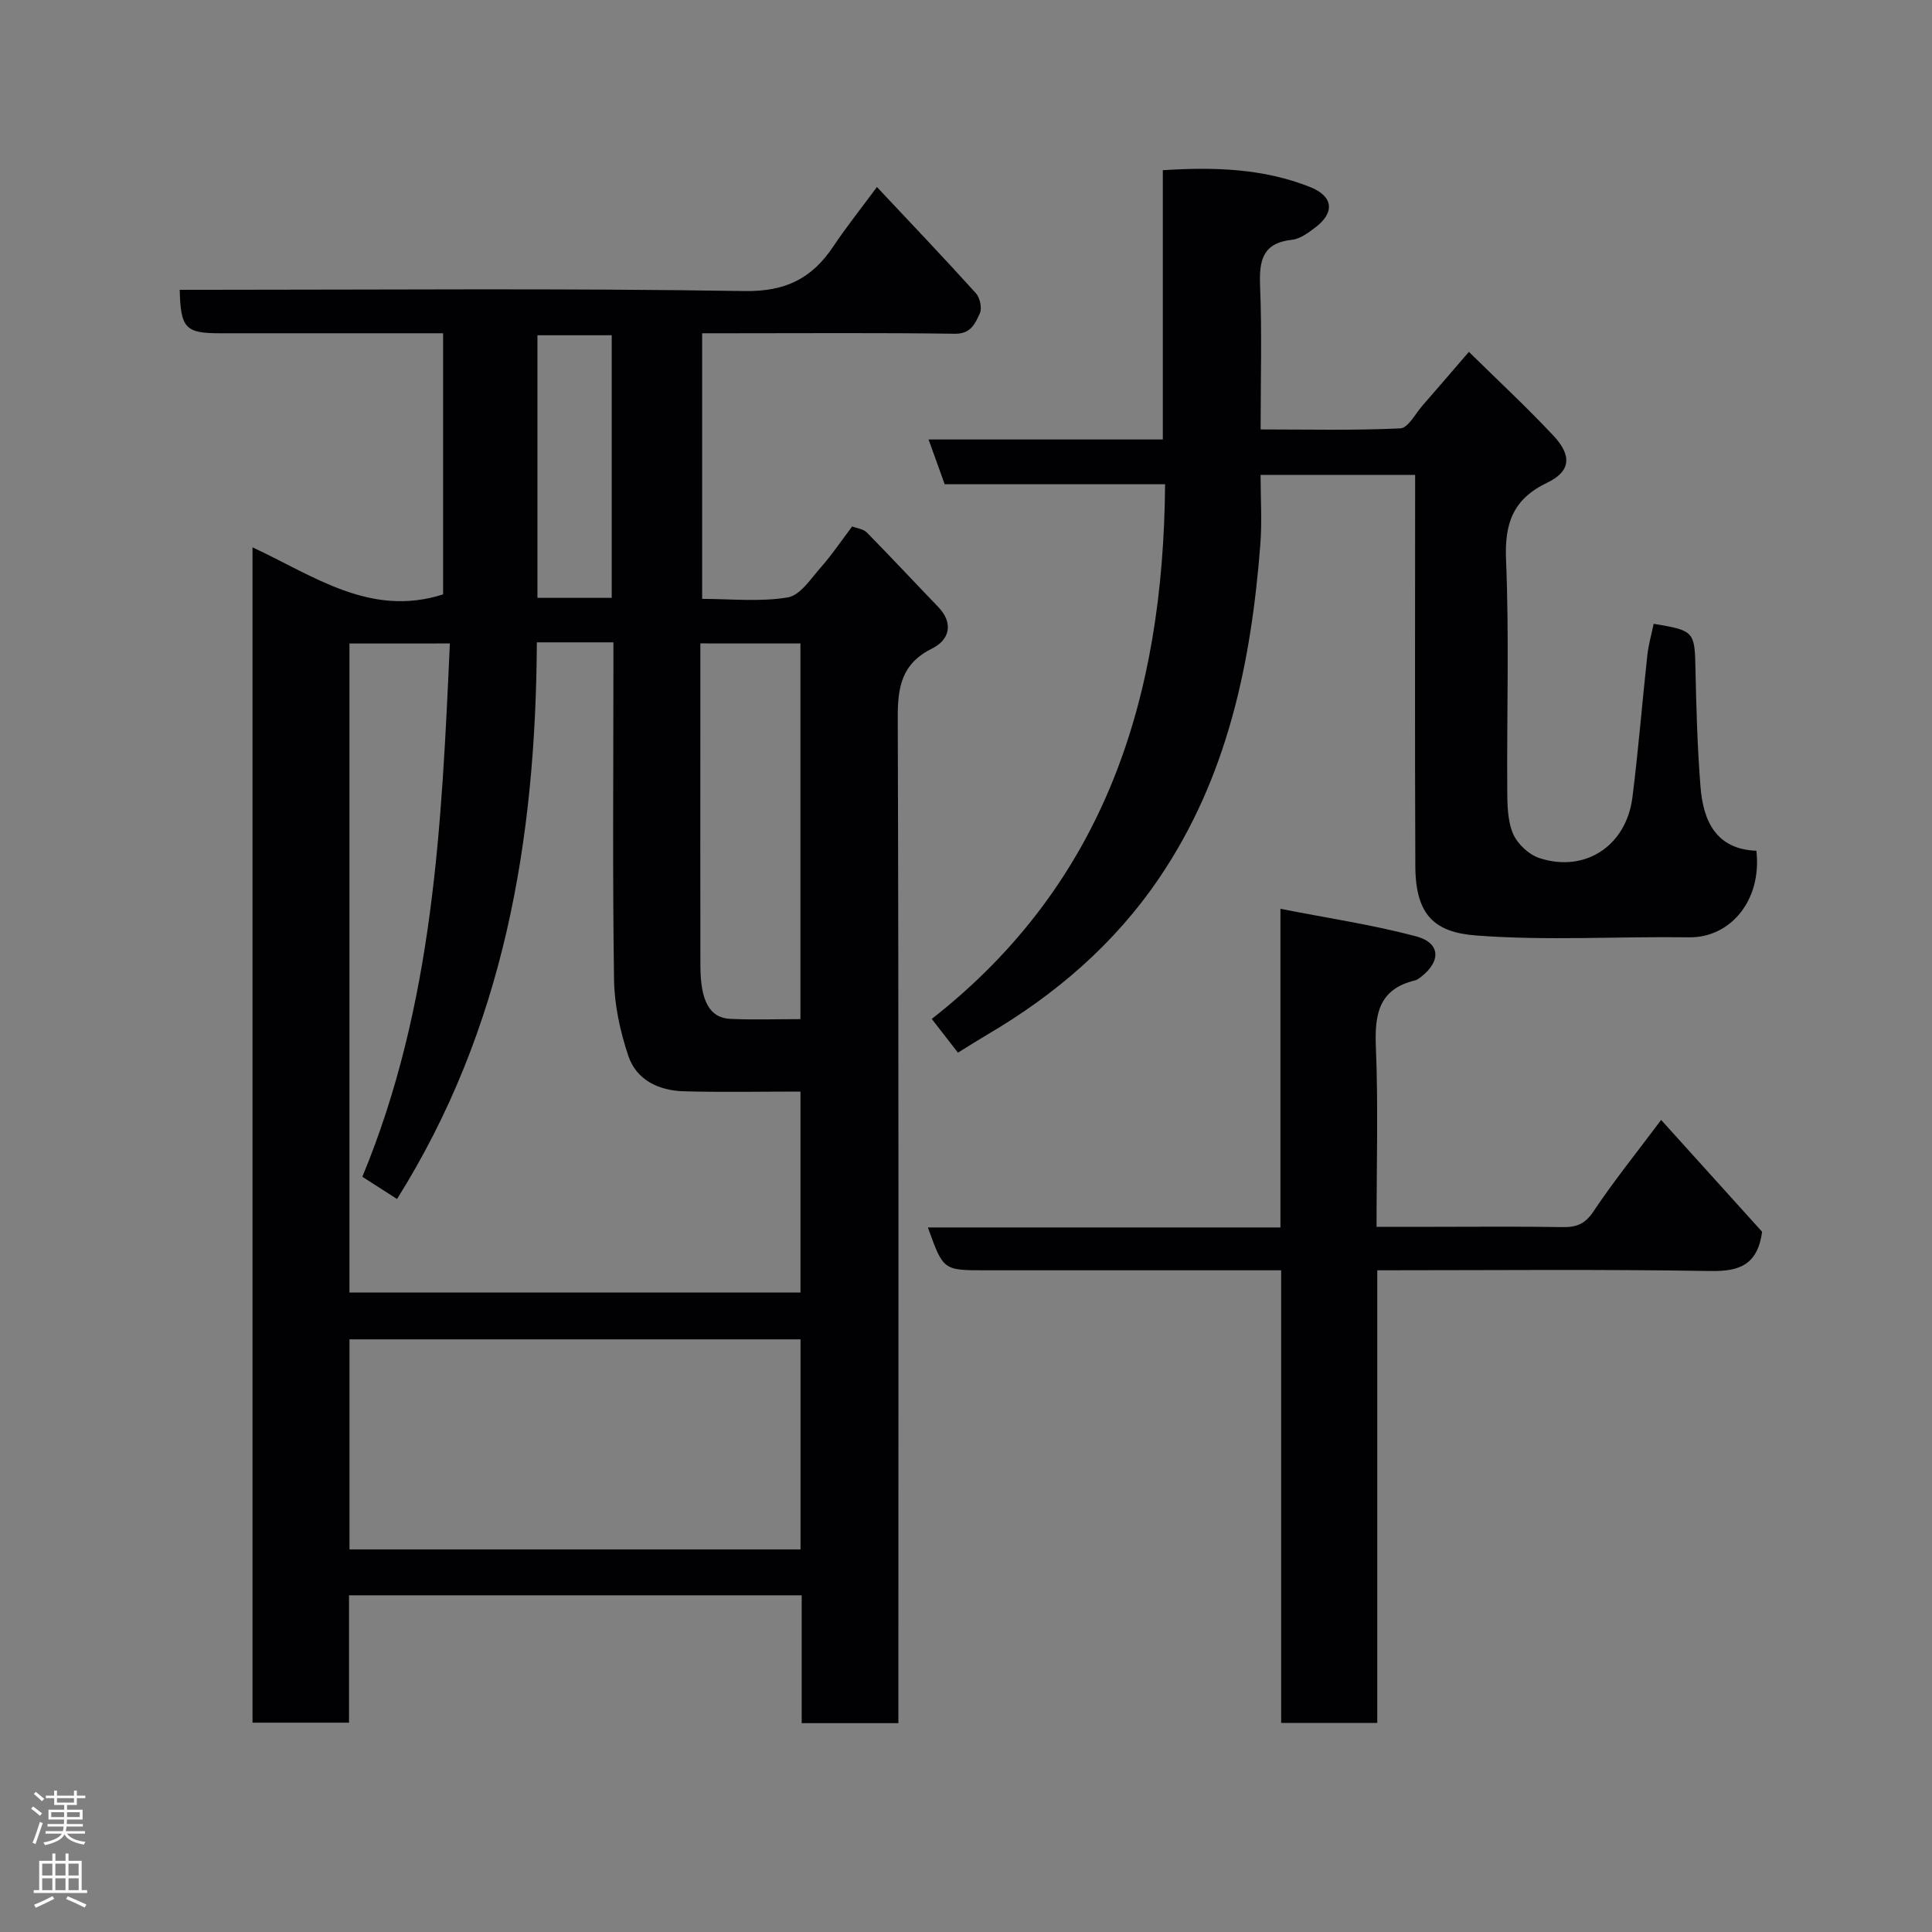 <svg enable-background="new 0 0 400 400" viewBox="0 0 400 400" xmlns="http://www.w3.org/2000/svg"><rect x="0" y="0" width="400" height="400" fill="#808080" stroke="none"/><g fill="#010103"><path d="m165.98 356.76c0-8.97 0-17.58 0-26.47-31.31 0-62.24 0-93.72 0v26.37c-6.93 0-13.32 0-19.98 0 0-80.83 0-161.59 0-243.34 12.69 5.89 24.4 14.57 39.46 9.74 0-17.44 0-35.37 0-54.06-1.7 0-3.45 0-5.2 0-13.67 0-27.33 0-41 0-7.14 0-8.15-1.04-8.33-9h5.41c37.17 0 74.34-.34 111.49.26 8.56.14 14-2.62 18.43-9.26 2.72-4.06 5.78-7.9 9.02-12.28 6.99 7.45 13.84 14.63 20.49 21.99.85.94 1.31 3.11.81 4.18-.94 2.01-1.8 4.25-5.15 4.21-15.5-.22-31-.1-46.5-.1-1.82 0-3.64 0-5.84 0v54.99c5.89 0 11.94.66 17.72-.3 2.6-.43 4.82-3.93 6.92-6.3 2.26-2.56 4.18-5.43 6.42-8.39 1.04.4 2.33.52 3.02 1.23 4.99 5.07 9.83 10.28 14.77 15.4 3.32 3.44 2.3 6.87-1.2 8.61-6.37 3.17-7.18 7.98-7.15 14.44.22 67.32.13 134.65.13 201.98v6.1c-6.75 0-13.02 0-20.02 0zm-93.63-223.53v134.38h93.38c0-13.99 0-27.58 0-41.61-8.22 0-16.18.16-24.13-.06-5.19-.14-9.84-2.3-11.53-7.38-1.67-5.02-2.86-10.44-2.94-15.71-.32-21.48-.13-42.97-.13-64.46 0-1.74 0-3.49 0-5.4-3.29 0-5.78 0-8.27 0-2.44 0-4.88 0-7.58 0-.23 41.01-6.77 79.92-28.95 115.25-2.51-1.61-4.92-3.15-7.18-4.6 14.77-35.64 16.42-72.87 18.12-110.42-7.25.01-13.84.01-20.79.01zm93.39 187.56c0-14.83 0-29.08 0-43.49-31.3 0-62.33 0-93.38 0v43.49zm-20.74-187.58v17.85c0 16.31-.03 32.61.01 48.92.02 7.32 1.92 10.78 6.22 10.97 4.77.21 9.55.05 14.49.05 0-26.2 0-51.89 0-77.78-6.87-.01-13.46-.01-20.72-.01zm-18.35-9.43c0-18.45 0-36.49 0-54.37-5.41 0-10.46 0-15.38 0v54.37z"/><path d="m342.37 129.15c8.45 1.4 8.5 1.6 8.66 9.46.17 8.1.4 16.22 1.04 24.29.57 7.14 3.26 12.93 11.57 13.24 1.18 10.41-5.51 18.04-13.91 17.92-14.68-.2-29.42.73-44.02-.37-8.41-.63-12.63-3.93-12.68-14.3-.12-26.9-.04-53.81-.04-81.06-11.34 0-21.39 0-32 0 0 4.83.32 9.64-.05 14.39-1.9 24.51-6.78 48.15-20.88 68.98-9.27 13.7-21.47 24.18-35.64 32.5-1.97 1.16-3.9 2.39-6.09 3.74-1.8-2.32-3.58-4.61-5.42-6.98 35.97-28.17 47.95-66.57 48.31-110.7-15.45 0-30.52 0-45.63 0-1.18-3.28-2.21-6.12-3.34-9.27h48.5c0-18.56 0-36.94 0-55.75 10.73-.7 20.8-.35 30.44 3.46 4.91 1.94 5.23 5.33 1.05 8.46-1.42 1.06-3.08 2.31-4.73 2.48-6.17.66-6.83 4.35-6.62 9.61.39 9.64.11 19.3.11 29.66 9.77 0 19.36.23 28.93-.22 1.6-.07 3.1-3.03 4.58-4.72 3.03-3.46 6.01-6.96 9.61-11.12 5.77 5.68 11.85 11.32 17.5 17.35 3.88 4.14 3.59 7.39-1.28 9.73-7.1 3.41-8.85 8.4-8.53 16 .66 15.8.15 31.65.25 47.48.02 3.09.03 6.43 1.19 9.18.9 2.13 3.29 4.36 5.5 5.08 9.43 3.06 17.94-2.54 19.22-12.55 1.24-9.76 2.01-19.57 3.08-29.35.23-2.21.87-4.41 1.32-6.62z"/><path d="m265.1 254.13c0-22.13 0-43.42 0-65.97 9.75 1.92 19.06 3.3 28.09 5.7 5.05 1.34 5.2 5.15 1.03 8.38-.38.3-.81.63-1.26.74-7.49 1.8-8.38 7-8.1 13.77.5 12.14.14 24.31.14 37.25h11.93c8.83 0 17.67-.1 26.5.06 2.87.05 4.68-.56 6.45-3.2 4.25-6.37 9.08-12.35 14.04-18.99 7.09 7.86 14.17 15.7 20.91 23.16-.96 6.84-4.66 8.22-10.69 8.12-22.81-.38-45.62-.15-68.99-.15v93.71c-6.81 0-13.08 0-19.9 0 0-30.94 0-62 0-93.71-2.3 0-4.07 0-5.83 0-18.5 0-37 0-55.5 0-8.63 0-8.63 0-11.81-8.87z"/></g><path d="m6.44 374.46.42-.45c.65.47 1.27.95 1.85 1.44l-.45.49c-.65-.56-1.25-1.06-1.82-1.48m.93 7.33-.63-.26c.55-1.36 1.05-2.8 1.52-4.33.19.1.38.19.59.27-.46 1.29-.95 2.73-1.48 4.32m-.38-10.38.44-.42c.43.34 1.01.82 1.74 1.44l-.49.49c-.53-.51-1.09-1.01-1.69-1.51m2.5.35h1.72v-1.04h.59v1.04h3.52v-1.04h.59v1.04h1.75v.53h-1.75v1.42h-2.03v.97h3.22v2.03h-3.24c0 .35-.01.66-.03.93h3.32v.53h-3.37c-.03.27-.08.58-.15.94h3.96v.53h-3.71c.67.92 1.93 1.48 3.79 1.68-.13.24-.23.44-.29.59-2.13-.38-3.48-1.08-4.04-2.12-.43.97-1.77 1.72-4.03 2.23-.09-.19-.2-.37-.33-.55 2.1-.42 3.37-1.03 3.81-1.83h-3.36v-.53h3.58c.08-.29.13-.61.16-.94h-3.33v-.53h3.39c.02-.27.04-.58.04-.93h-3.23v-2.03h3.25v-.97h-2.07v-1.42h-1.73zm1.12 3.44v1h2.65c.01-.3.02-.44.01-.4v-.25-.35zm1.19-2h3.52v-.91h-3.52zm4.71 2h-2.63v.59c0 .16-.01.28-.01.4h2.64z" fill="#fcfafa"/><path d="m13.56 383.74h.63v1.52h2.72v6.07h1.13v.6h-11.06v-.6h1.13v-6.07h2.73v-1.52h.63v1.52h2.1v-1.52zm-2.69 8.83.38.56c-1.24.63-2.53 1.25-3.85 1.85-.1-.21-.21-.42-.34-.63 1.36-.55 2.63-1.15 3.81-1.78m-2.13-4.27h2.1v-2.45h-2.1zm0 3.04h2.1v-2.46h-2.1zm2.72-3.04h2.1v-2.45h-2.1zm0 3.04h2.1v-2.46h-2.1zm6.07 3.6c-1.41-.71-2.7-1.3-3.86-1.78l.35-.56c1.45.62 2.75 1.19 3.88 1.72zm-1.25-9.09h-2.1v2.45h2.1zm-2.09 5.49h2.1v-2.46h-2.1z" fill="#fcfafa"/></svg>